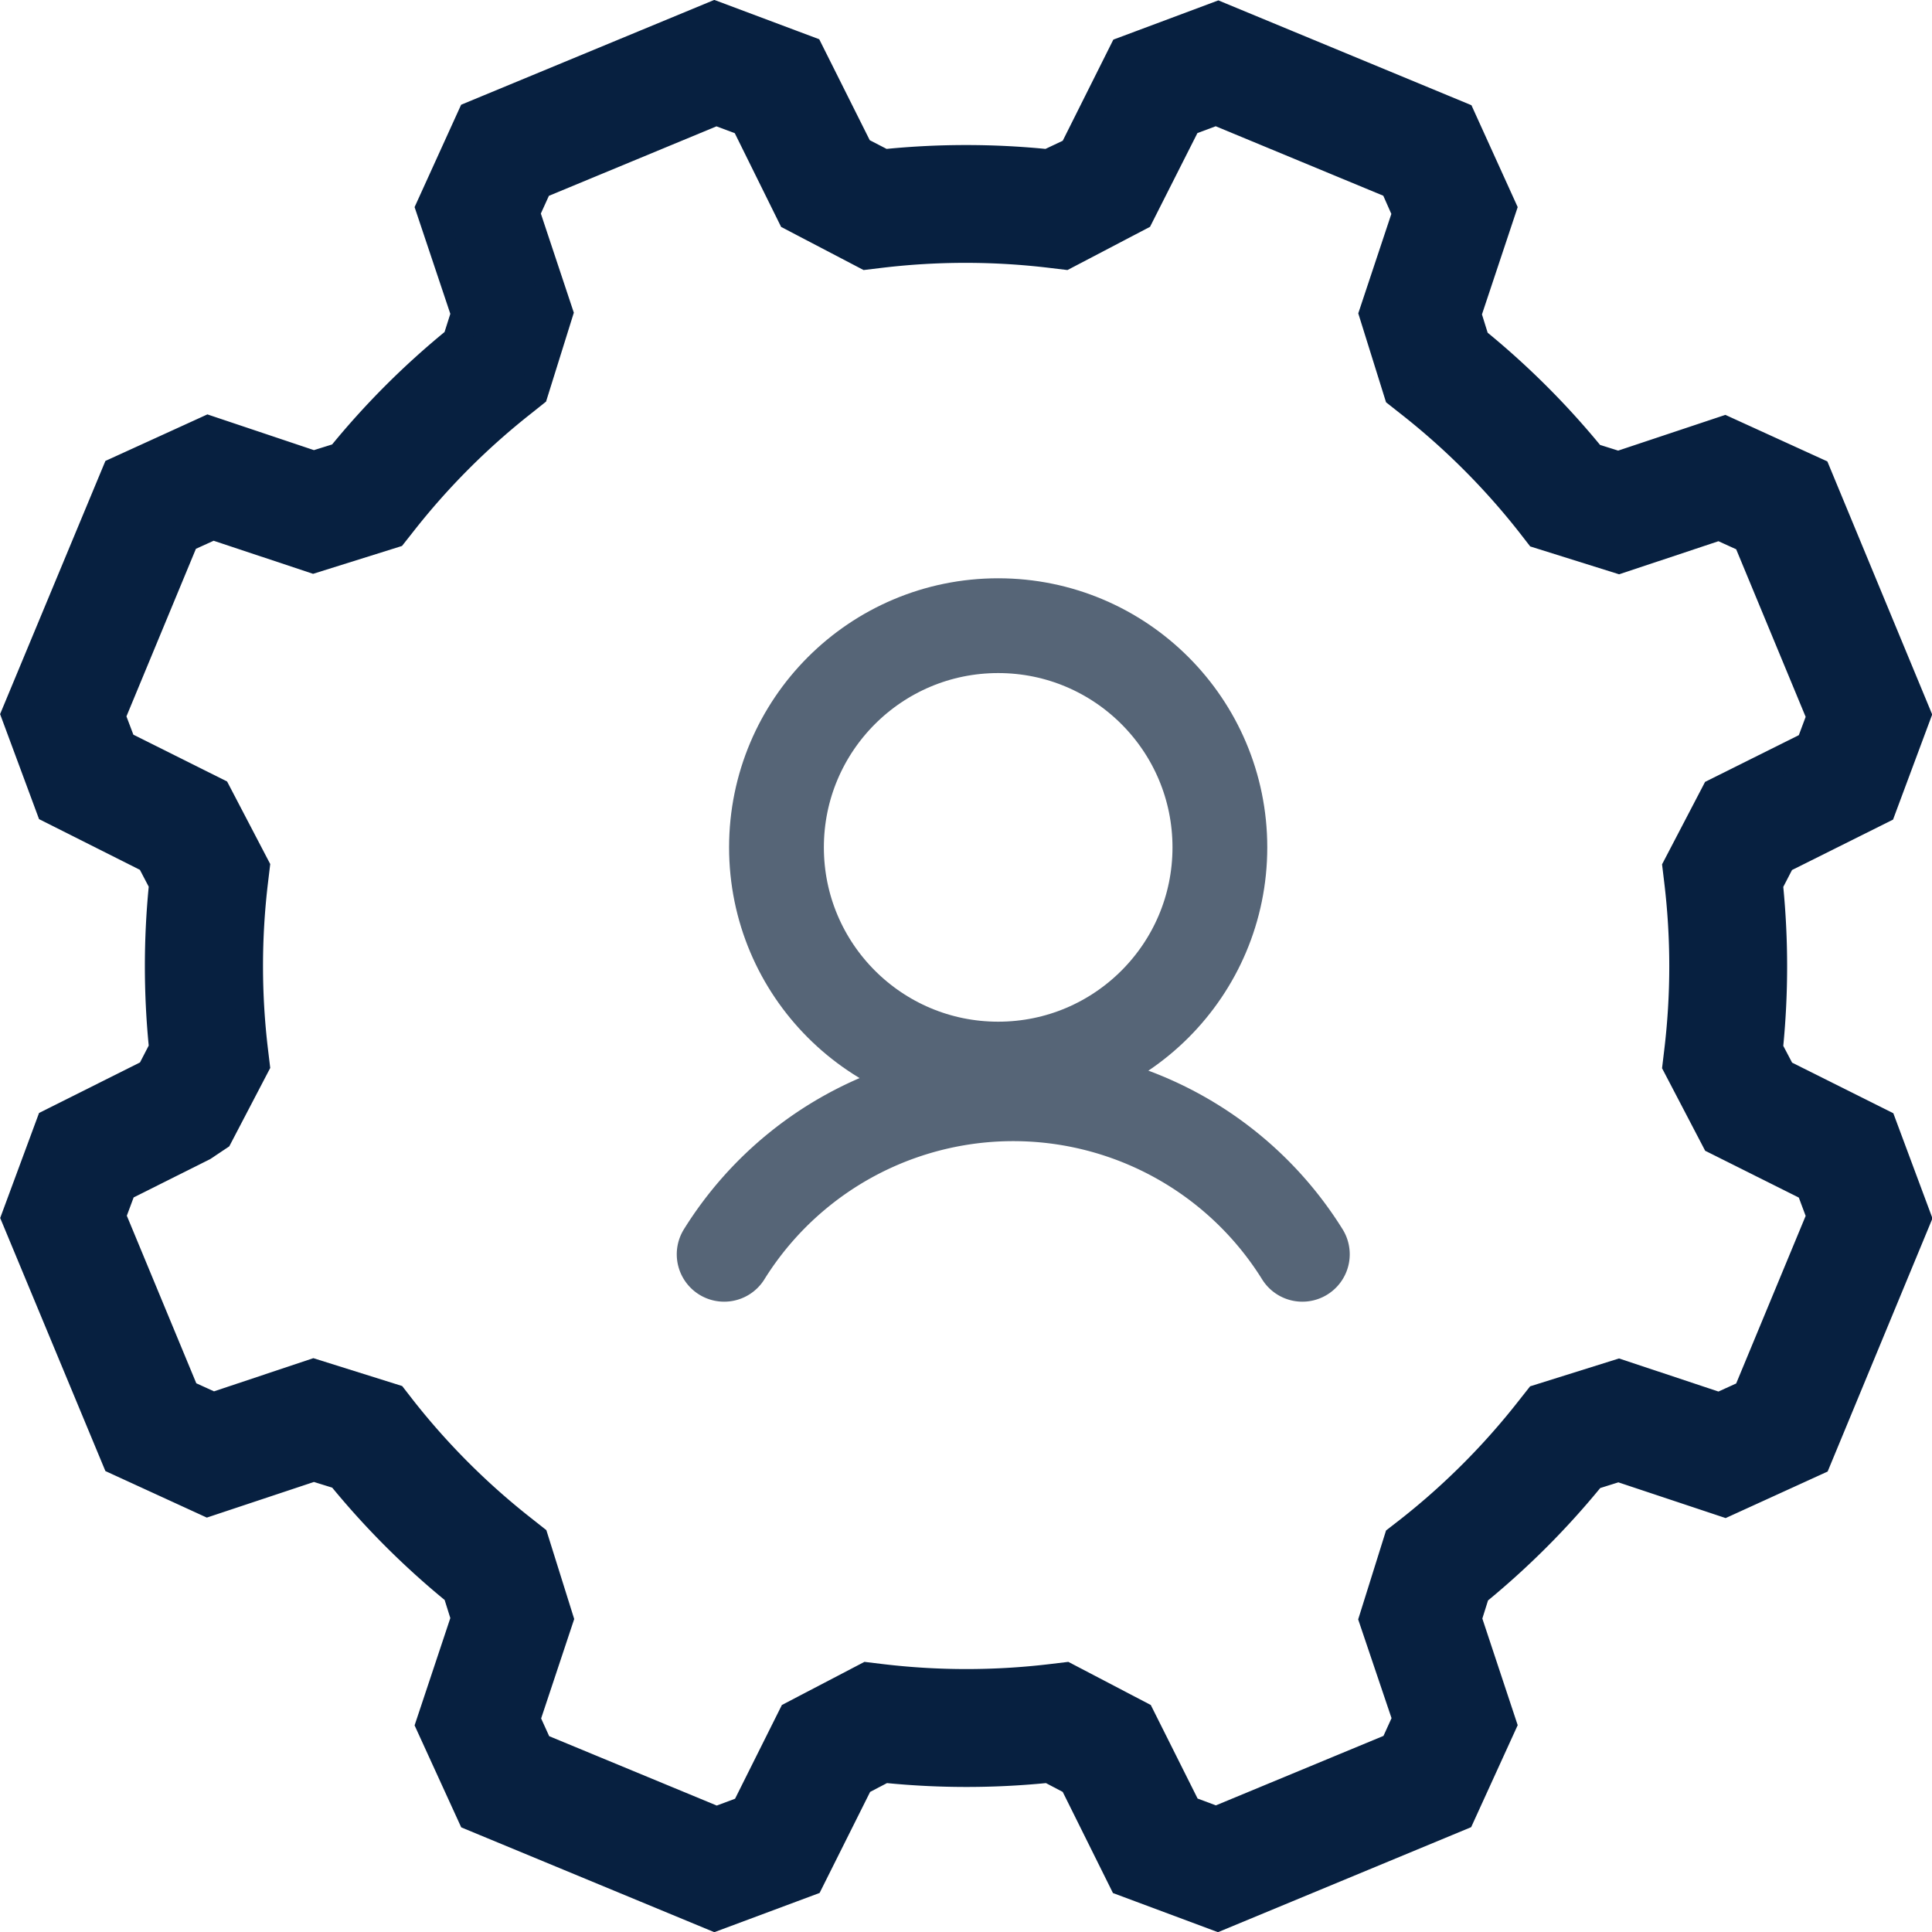 <svg xmlns="http://www.w3.org/2000/svg" width="20.383" height="20.385" viewBox="0 0 20.383 20.385">
  <g id="Group_1143" data-name="Group 1143" transform="translate(19538.162 10053.522)">
    <g id="_1976051_config_configuration_settings_icon" data-name="1976051_config_configuration_settings_icon" transform="translate(-19540.15 -10055.637)">
      <path id="Path_350" data-name="Path 350" d="M21.839,10.65l.372-1L21.15,7.091l-.968-.442-1.121.374-.28-.088a8.471,8.471,0,0,0-1.228-1.226l-.088-.282L17.838,4.3,17.4,3.336,14.835,2.275l-1,.373-.53,1.058-.261.136a8.447,8.447,0,0,0-1.735,0L11.052,3.7l-.529-1.056-1-.374L6.965,3.336,6.523,4.3,6.9,5.425l-.089.281A8.421,8.421,0,0,0,5.582,6.934L5.3,7.021,4.18,6.648l-.968.442L2.15,9.652l.372,1,1.058.53.136.261a8.519,8.519,0,0,0,0,1.735l-.135.261-1.056.529-.372,1,1.061,2.561.968.442,1.12-.373.28.088a8.471,8.471,0,0,0,1.228,1.226l.088.28-.374,1.122.443.968,2.561,1.061,1-.373.529-1.057.261-.136a8.456,8.456,0,0,0,1.736,0l.26.136.529,1.056,1,.372L17.4,21.276l.442-.968-.373-1.12.088-.28a8.471,8.471,0,0,0,1.226-1.228l.28-.088,1.122.374.968-.442,1.061-2.562-.372-1-1.058-.53-.136-.26a8.529,8.529,0,0,0,0-1.736l.135-.261Zm-1.75-.178-.41.786.017.145a7.525,7.525,0,0,1,0,1.8l-.017.146.411.787,1,.5.113.3-.778,1.877-.294.134L19.067,16.6l-.847.266-.091.115a7.521,7.521,0,0,1-1.274,1.277l-.115.09-.266.847.352,1.058-.134.294-1.877.778-.3-.113-.5-1-.786-.411-.145.017a7.533,7.533,0,0,1-1.8,0l-.145-.017-.787.411-.5,1-.3.113-1.877-.777-.134-.294.352-1.059-.266-.847L7.5,18.257a7.527,7.527,0,0,1-1.277-1.275l-.09-.115L5.292,16.6l-1.058.353-.294-.134-.778-1.877.113-.3.861-.432.154-.1.393-.752-.017-.145a7.525,7.525,0,0,1,0-1.8l.017-.146-.411-.787-1-.5-.114-.3.778-1.877.294-.134,1.059.352.847-.266L6.23,7.63A7.521,7.521,0,0,1,7.5,6.353l.115-.091.265-.847L7.533,4.36l.134-.294,1.877-.778.3.113.5,1,.786.411.145-.017a7.525,7.525,0,0,1,1.8,0l.146.017.787-.412.5-1,.3-.113,1.877.778.134.294-.352,1.059.265.847.115.091A7.526,7.526,0,0,1,18.133,7.63l.09.115.847.266,1.058-.352.294.134L21.2,9.67l-.113.3Z" transform="translate(0 0)" fill="#072040"/>
      <path id="Path_350_-_Outline" data-name="Path 350 - Outline" d="M9.524,2.114l1.107.415.533,1.065.178.092a8.635,8.635,0,0,1,1.676,0L13.2,3.6l.534-1.067,1.108-.414,2.67,1.106L18,4.3l-.377,1.132.06.193a8.634,8.634,0,0,1,1.186,1.184l.191.06,1.131-.377,1.076.491,1.106,2.67-.413,1.109-1.066.532-.092.178a8.691,8.691,0,0,1,0,1.677l.093.177,1.068.534.413,1.109-1.106,2.671-1.076.491-1.132-.377-.191.06a8.633,8.633,0,0,1-1.184,1.186l-.06.191L18,20.316l-.491,1.076L14.838,22.5l-1.108-.413L13.2,21.02l-.177-.093a8.647,8.647,0,0,1-1.677,0l-.178.093-.533,1.066L9.524,22.5l-2.67-1.106-.492-1.076.377-1.132-.06-.191A8.633,8.633,0,0,1,5.493,17.81L5.3,17.75l-1.13.376L3.1,17.635,1.99,14.965,2.4,13.857l1.065-.533.092-.178a8.68,8.68,0,0,1,0-1.676l-.093-.178L2.4,10.757,1.989,9.649,3.1,6.978l1.076-.491L5.3,6.864l.192-.06A8.577,8.577,0,0,1,6.678,5.618l.061-.192L6.362,4.3,6.853,3.22Zm7.76,1.338L14.832,2.436l-.886.331-.525,1.049L13.078,4l-.045,0a8.335,8.335,0,0,0-1.7,0l-.045,0-.344-.179-.524-1.047-.886-.332L7.077,3.452l-.393.861.37,1.11-.117.37L6.9,5.822A8.275,8.275,0,0,0,5.7,7.028l-.029.035L5.3,7.179l-1.111-.37L3.327,7.2,2.311,9.655l.33.887,1.049.525.18.344,0,.045a8.378,8.378,0,0,0,0,1.7l0,.045-.179.344-1.047.524-.33.887,1.016,2.452.861.393,1.11-.369.369.115.028.035A8.331,8.331,0,0,0,6.9,18.79l.035.028.116.369L6.684,20.3l.394.861L9.53,22.177l.887-.331.524-1.048.344-.18.045,0a8.345,8.345,0,0,0,1.705,0l.045,0,.342.18.524,1.046.886.33,2.452-1.016.393-.861-.369-1.11.115-.369.035-.028a8.33,8.33,0,0,0,1.2-1.206l.028-.035.369-.116,1.112.37.861-.393,1.016-2.453-.33-.887-1.048-.525-.18-.343,0-.045a8.39,8.39,0,0,0,0-1.706l0-.045.179-.344,1.048-.523.33-.887L21.034,7.2l-.861-.393-1.111.37-.369-.116-.028-.035a8.331,8.331,0,0,0-1.206-1.2L17.422,5.8l-.115-.371.37-1.112ZM14.82,3.125l1.986.823.183.4-.356,1.069.236.757.079.062a7.676,7.676,0,0,1,1.3,1.3l.061.079.756.237L20.136,7.5l.4.183.823,1.986-.154.414-1.007.5-.366.7.012.1a7.674,7.674,0,0,1,0,1.839l-.012.1.367.7,1.007.5.154.414-.823,1.986-.4.183-1.069-.356-.757.237-.062.079a7.664,7.664,0,0,1-1.3,1.3l-.079.061-.237.756.356,1.068-.183.4-1.986.823-.414-.154-.5-1.006-.7-.367-.1.012a7.719,7.719,0,0,1-1.84,0l-.1-.012-.7.367-.5,1.008-.414.154-1.986-.822-.183-.4.356-1.069-.237-.757-.079-.062a7.677,7.677,0,0,1-1.3-1.3L6.048,17l-.755-.237-1.068.357-.4-.183L3,14.946l.154-.414.906-.454L4.174,14l.354-.676-.012-.1a7.675,7.675,0,0,1,0-1.839l.012-.1-.367-.7-1.007-.5L3,9.667l.823-1.986.4-.183,1.069.356.757-.237.062-.079a7.673,7.673,0,0,1,1.3-1.3l.079-.062.236-.757L7.372,4.351l.183-.4,1.986-.823.414.154.5,1.006.7.367.1-.012a7.71,7.71,0,0,1,1.839,0l.1.012.7-.368.5-1.009ZM16.582,4.18l-1.768-.733-.193.072-.5.989-.871.456-.192-.023a7.408,7.408,0,0,0-1.768,0l-.191.023-.87-.455L9.74,3.52l-.193-.072-1.768.733-.085.187.348,1.046-.293.938L7.6,6.471A7.374,7.374,0,0,0,6.349,7.723l-.12.152-.938.294L4.242,7.82l-.187.085L3.322,9.673l.073.193.989.494.455.871-.023.192a7.375,7.375,0,0,0,0,1.768l.023.191-.432.827-.2.134-.809.405-.072.193.733,1.768.187.085,1.048-.35.937.294.118.152A7.376,7.376,0,0,0,7.6,18.138l.152.12.294.938-.349,1.049.085.187,1.768.732.193-.072.494-.989.871-.455.191.023a7.416,7.416,0,0,0,1.769,0l.191-.023.87.455.494.987.193.072,1.768-.733.085-.187L16.317,19.2l.294-.938.152-.118a7.364,7.364,0,0,0,1.248-1.251l.12-.152.938-.294,1.049.349.187-.085.733-1.768-.072-.193-.988-.494-.455-.871.023-.192a7.375,7.375,0,0,0,0-1.768l-.023-.191.454-.87.989-.493.072-.193-.733-1.768-.187-.085-1.048.349-.938-.294-.118-.152a7.376,7.376,0,0,0-1.251-1.249l-.152-.12-.293-.938.349-1.049Z" transform="translate(0 0)" fill="#072040"/>
    </g>
    <g id="Group_1142" data-name="Group 1142" transform="translate(-19577.262 -10430.393)">
      <ellipse id="Ellipse_27" data-name="Ellipse 27" cx="2.339" cy="2.339" rx="2.339" ry="2.339" transform="translate(47.292 383.472)" fill="none" stroke="#566577" stroke-miterlimit="10" stroke-width="1"/>
      <path id="Path_351" data-name="Path 351" d="M16,161.691a3.593,3.593,0,0,1,6.1,0" transform="translate(30.74 228.413)" fill="none" stroke="#566577" stroke-linecap="round" stroke-linejoin="round" stroke-width="1"/>
    </g>
  </g>
</svg>
